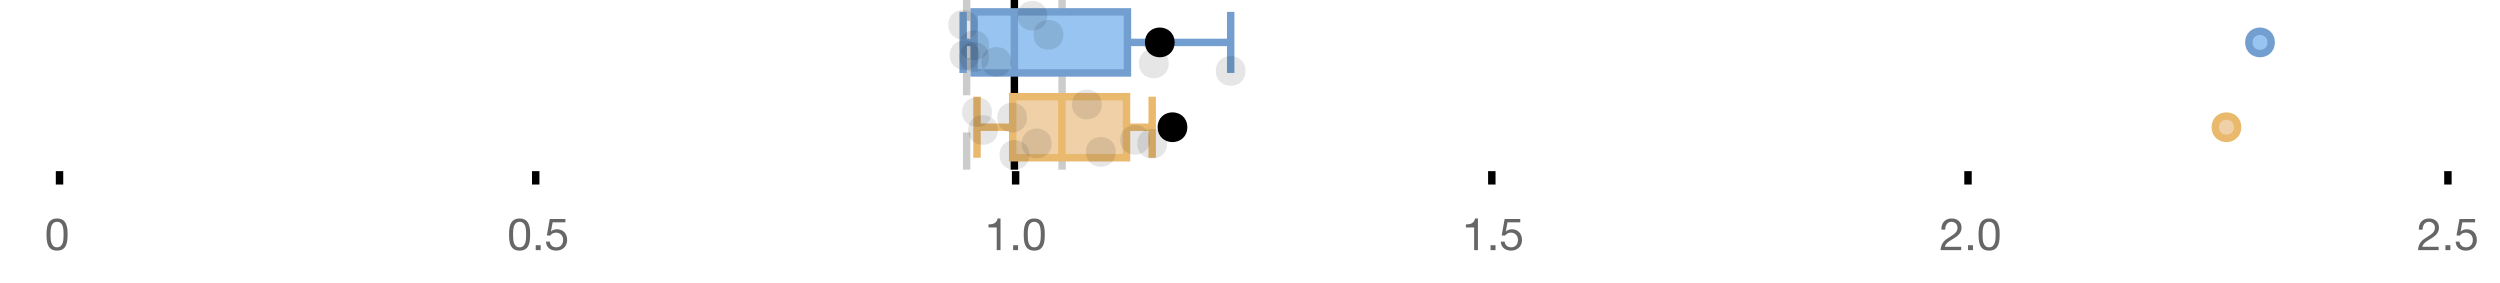 <?xml version="1.0" encoding="UTF-8"?>
<svg xmlns="http://www.w3.org/2000/svg" xmlns:xlink="http://www.w3.org/1999/xlink" width="672" height="76" viewBox="0 0 672 76">
<defs>
<clipPath id="clip-0">
<path clip-rule="nonzero" d="M 271 0 L 274 0 L 274 45.602 L 271 45.602 Z M 271 0 "/>
</clipPath>
<clipPath id="clip-1">
<path clip-rule="nonzero" d="M 258 0 L 261 0 L 261 45.602 L 258 45.602 Z M 258 0 "/>
</clipPath>
<clipPath id="clip-2">
<path clip-rule="nonzero" d="M 284 0 L 287 0 L 287 45.602 L 284 45.602 Z M 284 0 "/>
</clipPath>
<clipPath id="clip-3">
<path clip-rule="nonzero" d="M 567 2 L 630 2 L 630 45.602 L 567 45.602 Z M 567 2 "/>
</clipPath>
<clipPath id="clip-4">
<path clip-rule="nonzero" d="M 283 2 L 347 2 L 347 45.602 L 283 45.602 Z M 283 2 "/>
</clipPath>
<clipPath id="clip-5">
<path clip-rule="nonzero" d="M 268 37 L 277 37 L 277 45.602 L 268 45.602 Z M 268 37 "/>
</clipPath>
</defs>
<rect x="-67.2" y="-7.6" width="806.4" height="91.2" fill="rgb(100%, 100%, 100%)" fill-opacity="1"/>
<path fill="none" stroke-width="1" stroke-linecap="butt" stroke-linejoin="miter" stroke="rgb(0%, 0%, 0%)" stroke-opacity="1" stroke-miterlimit="10" d="M 8 23 L 8 24.801 " transform="matrix(2, 0, 0, 2, 0, 0)"/>
<path fill="none" stroke-width="1" stroke-linecap="butt" stroke-linejoin="miter" stroke="rgb(0%, 0%, 0%)" stroke-opacity="1" stroke-miterlimit="10" d="M 72 23 L 72 24.801 " transform="matrix(2, 0, 0, 2, 0, 0)"/>
<path fill="none" stroke-width="1" stroke-linecap="butt" stroke-linejoin="miter" stroke="rgb(0%, 0%, 0%)" stroke-opacity="1" stroke-miterlimit="10" d="M 136.5 23 L 136.5 24.801 " transform="matrix(2, 0, 0, 2, 0, 0)"/>
<path fill="none" stroke-width="1" stroke-linecap="butt" stroke-linejoin="miter" stroke="rgb(0%, 0%, 0%)" stroke-opacity="1" stroke-miterlimit="10" d="M 200.5 23 L 200.5 24.801 " transform="matrix(2, 0, 0, 2, 0, 0)"/>
<path fill="none" stroke-width="1" stroke-linecap="butt" stroke-linejoin="miter" stroke="rgb(0%, 0%, 0%)" stroke-opacity="1" stroke-miterlimit="10" d="M 264.5 23 L 264.5 24.801 " transform="matrix(2, 0, 0, 2, 0, 0)"/>
<path fill="none" stroke-width="1" stroke-linecap="butt" stroke-linejoin="miter" stroke="rgb(0%, 0%, 0%)" stroke-opacity="1" stroke-miterlimit="10" d="M 329 23 L 329 24.801 " transform="matrix(2, 0, 0, 2, 0, 0)"/>
<path fill-rule="nonzero" fill="rgb(40%, 40%, 40%)" fill-opacity="1" d="M 13.586 63.047 C 13.586 62.84 13.586 62.609 13.59 62.355 C 13.594 62.105 13.613 61.852 13.648 61.602 C 13.684 61.348 13.738 61.102 13.805 60.863 C 13.875 60.621 13.973 60.414 14.105 60.23 C 14.238 60.051 14.402 59.906 14.605 59.793 C 14.805 59.684 15.047 59.625 15.336 59.625 C 15.625 59.625 15.867 59.684 16.066 59.793 C 16.266 59.906 16.434 60.051 16.566 60.23 C 16.699 60.41 16.797 60.621 16.867 60.863 C 16.934 61.102 16.984 61.348 17.023 61.602 C 17.059 61.852 17.078 62.105 17.082 62.355 C 17.086 62.609 17.09 62.84 17.09 63.047 C 17.09 63.367 17.078 63.723 17.059 64.121 C 17.039 64.516 16.973 64.887 16.867 65.238 C 16.758 65.586 16.586 65.879 16.344 66.117 C 16.105 66.359 15.77 66.477 15.336 66.477 C 14.902 66.477 14.566 66.359 14.328 66.117 C 14.09 65.879 13.914 65.586 13.805 65.238 C 13.699 64.891 13.633 64.516 13.613 64.121 C 13.594 63.727 13.586 63.367 13.586 63.047 Z M 12.504 63.059 C 12.504 63.371 12.512 63.695 12.527 64.031 C 12.543 64.367 12.586 64.695 12.648 65.016 C 12.711 65.336 12.805 65.637 12.926 65.922 C 13.043 66.203 13.207 66.453 13.414 66.672 C 13.625 66.887 13.887 67.055 14.203 67.18 C 14.52 67.305 14.895 67.367 15.336 67.367 C 15.785 67.367 16.164 67.305 16.477 67.18 C 16.789 67.055 17.047 66.887 17.258 66.672 C 17.465 66.453 17.629 66.203 17.746 65.922 C 17.867 65.637 17.961 65.336 18.023 65.016 C 18.086 64.695 18.129 64.367 18.145 64.031 C 18.16 63.695 18.168 63.371 18.168 63.059 C 18.168 62.746 18.16 62.422 18.145 62.086 C 18.129 61.75 18.09 61.422 18.023 61.102 C 17.961 60.781 17.867 60.477 17.746 60.191 C 17.629 59.902 17.465 59.648 17.258 59.434 C 17.047 59.219 16.785 59.047 16.469 58.918 C 16.152 58.789 15.777 58.727 15.336 58.727 C 14.895 58.727 14.52 58.789 14.203 58.918 C 13.887 59.047 13.625 59.219 13.414 59.434 C 13.207 59.648 13.043 59.902 12.926 60.191 C 12.805 60.48 12.711 60.781 12.648 61.102 C 12.586 61.422 12.543 61.75 12.527 62.086 C 12.512 62.422 12.504 62.746 12.504 63.059 Z M 12 55.809 "/>
<path fill-rule="nonzero" fill="rgb(40%, 40%, 40%)" fill-opacity="1" d="M 137.918 63.047 C 137.918 62.84 137.918 62.609 137.922 62.355 C 137.926 62.105 137.945 61.852 137.98 61.602 C 138.016 61.348 138.07 61.102 138.137 60.863 C 138.207 60.621 138.305 60.414 138.438 60.23 C 138.57 60.051 138.734 59.906 138.938 59.793 C 139.137 59.684 139.379 59.625 139.668 59.625 C 139.957 59.625 140.199 59.684 140.398 59.793 C 140.598 59.906 140.766 60.051 140.898 60.23 C 141.031 60.41 141.129 60.621 141.199 60.863 C 141.266 61.102 141.316 61.348 141.355 61.602 C 141.391 61.852 141.41 62.105 141.414 62.355 C 141.418 62.609 141.422 62.84 141.422 63.047 C 141.422 63.367 141.41 63.723 141.391 64.121 C 141.371 64.516 141.305 64.887 141.199 65.238 C 141.09 65.586 140.918 65.879 140.676 66.117 C 140.438 66.359 140.102 66.477 139.668 66.477 C 139.234 66.477 138.898 66.359 138.66 66.117 C 138.422 65.879 138.246 65.586 138.137 65.238 C 138.031 64.891 137.965 64.516 137.945 64.121 C 137.926 63.727 137.918 63.367 137.918 63.047 Z M 136.836 63.059 C 136.836 63.371 136.844 63.695 136.859 64.031 C 136.875 64.367 136.918 64.695 136.98 65.016 C 137.043 65.336 137.137 65.637 137.258 65.922 C 137.375 66.203 137.539 66.453 137.746 66.672 C 137.957 66.887 138.219 67.055 138.535 67.18 C 138.852 67.305 139.227 67.367 139.668 67.367 C 140.117 67.367 140.496 67.305 140.809 67.18 C 141.121 67.055 141.379 66.887 141.59 66.672 C 141.797 66.453 141.961 66.203 142.078 65.922 C 142.199 65.637 142.293 65.336 142.355 65.016 C 142.418 64.695 142.461 64.367 142.477 64.031 C 142.492 63.695 142.5 63.371 142.5 63.059 C 142.5 62.746 142.492 62.422 142.477 62.086 C 142.461 61.75 142.422 61.422 142.355 61.102 C 142.293 60.781 142.199 60.477 142.078 60.191 C 141.961 59.902 141.797 59.648 141.59 59.434 C 141.379 59.219 141.117 59.047 140.801 58.918 C 140.484 58.789 140.109 58.727 139.668 58.727 C 139.227 58.727 138.852 58.789 138.535 58.918 C 138.219 59.047 137.957 59.219 137.746 59.434 C 137.539 59.648 137.375 59.902 137.258 60.191 C 137.137 60.48 137.043 60.781 136.98 61.102 C 136.918 61.422 136.875 61.75 136.859 62.086 C 136.844 62.422 136.836 62.746 136.836 63.059 Z M 144 65.902 L 144 67.234 L 145.332 67.234 L 145.332 65.902 Z M 151.98 59.77 L 151.98 58.871 L 147.781 58.871 L 146.988 63.285 L 147.863 63.336 C 148.062 63.094 148.293 62.898 148.555 62.754 C 148.812 62.605 149.113 62.531 149.449 62.531 C 149.734 62.531 149.996 62.578 150.234 62.676 C 150.469 62.77 150.672 62.906 150.84 63.078 C 151.008 63.25 151.137 63.453 151.23 63.688 C 151.32 63.926 151.367 64.184 151.367 64.461 C 151.367 64.797 151.32 65.094 151.223 65.344 C 151.129 65.598 150.996 65.805 150.832 65.973 C 150.668 66.141 150.477 66.27 150.258 66.352 C 150.039 66.438 149.809 66.477 149.566 66.477 C 149.312 66.477 149.078 66.441 148.867 66.363 C 148.652 66.289 148.469 66.18 148.312 66.039 C 148.156 65.898 148.035 65.738 147.941 65.547 C 147.852 65.359 147.797 65.16 147.781 64.941 L 146.762 64.941 C 146.77 65.324 146.844 65.672 146.988 65.973 C 147.133 66.277 147.328 66.531 147.574 66.738 C 147.824 66.941 148.109 67.098 148.434 67.203 C 148.758 67.312 149.105 67.367 149.473 67.367 C 149.969 67.367 150.402 67.289 150.773 67.133 C 151.145 66.977 151.457 66.766 151.703 66.504 C 151.953 66.238 152.137 65.938 152.262 65.598 C 152.387 65.258 152.449 64.906 152.449 64.547 C 152.449 64.059 152.375 63.633 152.23 63.27 C 152.086 62.906 151.891 62.602 151.645 62.355 C 151.395 62.113 151.105 61.93 150.77 61.809 C 150.434 61.691 150.074 61.629 149.699 61.629 C 149.41 61.629 149.121 61.68 148.828 61.781 C 148.539 61.879 148.301 62.035 148.117 62.242 L 148.094 62.219 L 148.547 59.77 Z M 136.332 55.809 "/>
<path fill-rule="nonzero" fill="rgb(40%, 40%, 40%)" fill-opacity="1" d="M 268.938 67.234 L 268.938 58.727 L 268.156 58.727 C 268.102 59.047 267.996 59.309 267.844 59.52 C 267.691 59.727 267.508 59.891 267.285 60.012 C 267.066 60.129 266.82 60.211 266.547 60.258 C 266.277 60.301 265.996 60.324 265.707 60.324 L 265.707 61.137 L 267.918 61.137 L 267.918 67.234 Z M 272.332 65.902 L 272.332 67.234 L 273.664 67.234 L 273.664 65.902 Z M 276.258 63.047 C 276.258 62.84 276.258 62.609 276.262 62.355 C 276.266 62.105 276.285 61.852 276.32 61.602 C 276.355 61.348 276.41 61.102 276.477 60.863 C 276.547 60.621 276.645 60.414 276.777 60.23 C 276.91 60.051 277.074 59.906 277.277 59.793 C 277.477 59.684 277.719 59.625 278.008 59.625 C 278.297 59.625 278.539 59.684 278.738 59.793 C 278.938 59.906 279.105 60.051 279.238 60.23 C 279.371 60.41 279.469 60.621 279.539 60.863 C 279.605 61.102 279.656 61.348 279.695 61.602 C 279.73 61.852 279.75 62.105 279.754 62.355 C 279.758 62.609 279.762 62.84 279.762 63.047 C 279.762 63.367 279.75 63.723 279.73 64.121 C 279.711 64.516 279.645 64.887 279.539 65.238 C 279.43 65.586 279.258 65.879 279.016 66.117 C 278.777 66.359 278.441 66.477 278.008 66.477 C 277.574 66.477 277.238 66.359 277 66.117 C 276.762 65.879 276.586 65.586 276.477 65.238 C 276.371 64.891 276.305 64.516 276.285 64.121 C 276.266 63.727 276.258 63.367 276.258 63.047 Z M 275.176 63.059 C 275.176 63.371 275.184 63.695 275.199 64.031 C 275.215 64.367 275.258 64.695 275.32 65.016 C 275.383 65.336 275.477 65.637 275.598 65.922 C 275.715 66.203 275.879 66.453 276.086 66.672 C 276.297 66.887 276.559 67.055 276.875 67.18 C 277.191 67.305 277.566 67.367 278.008 67.367 C 278.457 67.367 278.836 67.305 279.148 67.18 C 279.461 67.055 279.719 66.887 279.93 66.672 C 280.137 66.453 280.301 66.203 280.418 65.922 C 280.539 65.637 280.633 65.336 280.695 65.016 C 280.758 64.695 280.801 64.367 280.816 64.031 C 280.832 63.695 280.84 63.371 280.84 63.059 C 280.84 62.746 280.832 62.422 280.816 62.086 C 280.801 61.75 280.762 61.422 280.695 61.102 C 280.633 60.781 280.539 60.477 280.418 60.191 C 280.301 59.902 280.137 59.648 279.93 59.434 C 279.719 59.219 279.457 59.047 279.141 58.918 C 278.824 58.789 278.449 58.727 278.008 58.727 C 277.566 58.727 277.191 58.789 276.875 58.918 C 276.559 59.047 276.297 59.219 276.086 59.434 C 275.879 59.648 275.715 59.902 275.598 60.191 C 275.477 60.48 275.383 60.781 275.32 61.102 C 275.258 61.422 275.215 61.75 275.199 62.086 C 275.184 62.422 275.176 62.746 275.176 63.059 Z M 264.664 55.809 "/>
<path fill-rule="nonzero" fill="rgb(40%, 40%, 40%)" fill-opacity="1" d="M 397.27 67.234 L 397.27 58.727 L 396.488 58.727 C 396.434 59.047 396.328 59.309 396.176 59.52 C 396.023 59.727 395.84 59.891 395.617 60.012 C 395.398 60.129 395.152 60.211 394.879 60.258 C 394.609 60.301 394.328 60.324 394.039 60.324 L 394.039 61.137 L 396.25 61.137 L 396.25 67.234 Z M 400.664 65.902 L 400.664 67.234 L 401.996 67.234 L 401.996 65.902 Z M 408.645 59.77 L 408.645 58.871 L 404.445 58.871 L 403.652 63.285 L 404.527 63.336 C 404.727 63.094 404.957 62.898 405.219 62.754 C 405.477 62.605 405.777 62.531 406.113 62.531 C 406.398 62.531 406.66 62.578 406.898 62.676 C 407.133 62.77 407.336 62.906 407.504 63.078 C 407.672 63.25 407.801 63.453 407.895 63.688 C 407.984 63.926 408.031 64.184 408.031 64.461 C 408.031 64.797 407.984 65.094 407.887 65.344 C 407.793 65.598 407.66 65.805 407.496 65.973 C 407.332 66.141 407.141 66.27 406.922 66.352 C 406.703 66.438 406.473 66.477 406.23 66.477 C 405.977 66.477 405.742 66.441 405.531 66.363 C 405.316 66.289 405.133 66.18 404.977 66.039 C 404.82 65.898 404.699 65.738 404.605 65.547 C 404.516 65.359 404.461 65.16 404.445 64.941 L 403.426 64.941 C 403.434 65.324 403.508 65.672 403.652 65.973 C 403.797 66.277 403.992 66.531 404.238 66.738 C 404.488 66.941 404.773 67.098 405.098 67.203 C 405.422 67.312 405.77 67.367 406.137 67.367 C 406.633 67.367 407.066 67.289 407.438 67.133 C 407.809 66.977 408.121 66.766 408.367 66.504 C 408.617 66.238 408.801 65.938 408.926 65.598 C 409.051 65.258 409.113 64.906 409.113 64.547 C 409.113 64.059 409.039 63.633 408.895 63.27 C 408.75 62.906 408.555 62.602 408.309 62.355 C 408.059 62.113 407.77 61.93 407.434 61.809 C 407.098 61.691 406.738 61.629 406.363 61.629 C 406.074 61.629 405.785 61.68 405.492 61.781 C 405.203 61.879 404.965 62.035 404.781 62.242 L 404.758 62.219 L 405.211 59.77 Z M 392.996 55.809 "/>
<path fill-rule="nonzero" fill="rgb(40%, 40%, 40%)" fill-opacity="1" d="M 521.855 61.738 L 522.875 61.738 C 522.867 61.48 522.895 61.227 522.953 60.977 C 523.016 60.723 523.113 60.5 523.25 60.297 C 523.383 60.098 523.559 59.938 523.77 59.812 C 523.98 59.688 524.234 59.625 524.531 59.625 C 524.754 59.625 524.969 59.664 525.168 59.734 C 525.367 59.805 525.543 59.91 525.691 60.047 C 525.84 60.184 525.957 60.344 526.043 60.531 C 526.133 60.719 526.176 60.93 526.176 61.164 C 526.176 61.457 526.129 61.719 526.039 61.941 C 525.945 62.168 525.809 62.375 525.629 62.566 C 525.449 62.758 525.223 62.949 524.953 63.137 C 524.68 63.324 524.363 63.531 524.004 63.754 C 523.707 63.93 523.426 64.117 523.152 64.32 C 522.879 64.52 522.637 64.75 522.422 65.016 C 522.203 65.277 522.027 65.59 521.887 65.945 C 521.746 66.301 521.656 66.73 521.617 67.234 L 527.172 67.234 L 527.172 66.336 L 522.805 66.336 C 522.852 66.07 522.953 65.836 523.109 65.633 C 523.266 65.43 523.453 65.238 523.676 65.062 C 523.895 64.887 524.137 64.719 524.398 64.562 C 524.664 64.406 524.93 64.25 525.191 64.09 C 525.457 63.922 525.711 63.746 525.961 63.562 C 526.207 63.379 526.43 63.172 526.621 62.945 C 526.812 62.715 526.965 62.457 527.082 62.172 C 527.199 61.883 527.258 61.551 527.258 61.176 C 527.258 60.773 527.188 60.422 527.047 60.117 C 526.906 59.812 526.715 59.559 526.477 59.355 C 526.234 59.152 525.953 58.996 525.629 58.887 C 525.305 58.781 524.961 58.727 524.594 58.727 C 524.145 58.727 523.742 58.801 523.391 58.953 C 523.039 59.105 522.746 59.316 522.512 59.586 C 522.273 59.852 522.102 60.172 521.988 60.539 C 521.875 60.906 521.832 61.305 521.855 61.738 Z M 528.996 65.902 L 528.996 67.234 L 530.328 67.234 L 530.328 65.902 Z M 532.922 63.047 C 532.922 62.84 532.922 62.609 532.926 62.355 C 532.93 62.105 532.949 61.852 532.984 61.602 C 533.02 61.348 533.074 61.102 533.141 60.863 C 533.211 60.621 533.309 60.414 533.441 60.23 C 533.574 60.051 533.738 59.906 533.941 59.793 C 534.141 59.684 534.383 59.625 534.672 59.625 C 534.961 59.625 535.203 59.684 535.402 59.793 C 535.602 59.906 535.77 60.051 535.902 60.23 C 536.035 60.41 536.133 60.621 536.203 60.863 C 536.27 61.102 536.32 61.348 536.359 61.602 C 536.395 61.852 536.414 62.105 536.418 62.355 C 536.422 62.609 536.426 62.84 536.426 63.047 C 536.426 63.367 536.414 63.723 536.395 64.121 C 536.375 64.516 536.309 64.887 536.203 65.238 C 536.094 65.586 535.922 65.879 535.68 66.117 C 535.441 66.359 535.105 66.477 534.672 66.477 C 534.238 66.477 533.902 66.359 533.664 66.117 C 533.426 65.879 533.25 65.586 533.141 65.238 C 533.035 64.891 532.969 64.516 532.949 64.121 C 532.93 63.727 532.922 63.367 532.922 63.047 Z M 531.84 63.059 C 531.84 63.371 531.848 63.695 531.863 64.031 C 531.879 64.367 531.922 64.695 531.984 65.016 C 532.047 65.336 532.141 65.637 532.262 65.922 C 532.379 66.203 532.543 66.453 532.75 66.672 C 532.961 66.887 533.223 67.055 533.539 67.18 C 533.855 67.305 534.23 67.367 534.672 67.367 C 535.121 67.367 535.5 67.305 535.812 67.18 C 536.125 67.055 536.383 66.887 536.594 66.672 C 536.801 66.453 536.965 66.203 537.082 65.922 C 537.203 65.637 537.297 65.336 537.359 65.016 C 537.422 64.695 537.465 64.367 537.48 64.031 C 537.496 63.695 537.504 63.371 537.504 63.059 C 537.504 62.746 537.496 62.422 537.48 62.086 C 537.465 61.75 537.426 61.422 537.359 61.102 C 537.297 60.781 537.203 60.477 537.082 60.191 C 536.965 59.902 536.801 59.648 536.594 59.434 C 536.383 59.219 536.121 59.047 535.805 58.918 C 535.488 58.789 535.113 58.727 534.672 58.727 C 534.23 58.727 533.855 58.789 533.539 58.918 C 533.223 59.047 532.961 59.219 532.75 59.434 C 532.543 59.648 532.379 59.902 532.262 60.191 C 532.141 60.48 532.047 60.781 531.984 61.102 C 531.922 61.422 531.879 61.75 531.863 62.086 C 531.848 62.422 531.84 62.746 531.84 63.059 Z M 521.328 55.809 "/>
<path fill-rule="nonzero" fill="rgb(40%, 40%, 40%)" fill-opacity="1" d="M 650.188 61.738 L 651.207 61.738 C 651.199 61.48 651.227 61.227 651.285 60.977 C 651.348 60.723 651.445 60.5 651.582 60.297 C 651.715 60.098 651.891 59.938 652.102 59.812 C 652.312 59.688 652.566 59.625 652.863 59.625 C 653.086 59.625 653.301 59.664 653.5 59.734 C 653.699 59.805 653.875 59.91 654.023 60.047 C 654.172 60.184 654.289 60.344 654.375 60.531 C 654.465 60.719 654.508 60.93 654.508 61.164 C 654.508 61.457 654.461 61.719 654.371 61.941 C 654.277 62.168 654.141 62.375 653.961 62.566 C 653.781 62.758 653.555 62.949 653.285 63.137 C 653.012 63.324 652.695 63.531 652.336 63.754 C 652.039 63.93 651.758 64.117 651.484 64.32 C 651.211 64.52 650.969 64.75 650.754 65.016 C 650.535 65.277 650.359 65.59 650.219 65.945 C 650.078 66.301 649.988 66.73 649.949 67.234 L 655.504 67.234 L 655.504 66.336 L 651.137 66.336 C 651.184 66.07 651.285 65.836 651.441 65.633 C 651.598 65.43 651.785 65.238 652.008 65.062 C 652.227 64.887 652.469 64.719 652.73 64.562 C 652.996 64.406 653.262 64.25 653.523 64.09 C 653.789 63.922 654.043 63.746 654.293 63.562 C 654.539 63.379 654.762 63.172 654.953 62.945 C 655.145 62.715 655.297 62.457 655.414 62.172 C 655.531 61.883 655.59 61.551 655.59 61.176 C 655.59 60.773 655.52 60.422 655.379 60.117 C 655.238 59.812 655.047 59.559 654.809 59.355 C 654.566 59.152 654.285 58.996 653.961 58.887 C 653.637 58.781 653.293 58.727 652.926 58.727 C 652.477 58.727 652.074 58.801 651.723 58.953 C 651.371 59.105 651.078 59.316 650.844 59.586 C 650.605 59.852 650.434 60.172 650.32 60.539 C 650.207 60.906 650.164 61.305 650.188 61.738 Z M 657.328 65.902 L 657.328 67.234 L 658.66 67.234 L 658.66 65.902 Z M 665.309 59.77 L 665.309 58.871 L 661.109 58.871 L 660.316 63.285 L 661.191 63.336 C 661.391 63.094 661.621 62.898 661.883 62.754 C 662.141 62.605 662.441 62.531 662.777 62.531 C 663.062 62.531 663.324 62.578 663.562 62.676 C 663.797 62.77 664 62.906 664.168 63.078 C 664.336 63.25 664.465 63.453 664.559 63.688 C 664.648 63.926 664.695 64.184 664.695 64.461 C 664.695 64.797 664.648 65.094 664.551 65.344 C 664.457 65.598 664.324 65.805 664.16 65.973 C 663.996 66.141 663.805 66.27 663.586 66.352 C 663.367 66.438 663.137 66.477 662.895 66.477 C 662.641 66.477 662.406 66.441 662.195 66.363 C 661.98 66.289 661.797 66.18 661.641 66.039 C 661.484 65.898 661.363 65.738 661.27 65.547 C 661.18 65.359 661.125 65.16 661.109 64.941 L 660.09 64.941 C 660.098 65.324 660.172 65.672 660.316 65.973 C 660.461 66.277 660.656 66.531 660.902 66.738 C 661.152 66.941 661.438 67.098 661.762 67.203 C 662.086 67.312 662.434 67.367 662.801 67.367 C 663.297 67.367 663.73 67.289 664.102 67.133 C 664.473 66.977 664.785 66.766 665.031 66.504 C 665.281 66.238 665.465 65.938 665.59 65.598 C 665.715 65.258 665.777 64.906 665.777 64.547 C 665.777 64.059 665.703 63.633 665.559 63.27 C 665.414 62.906 665.219 62.602 664.973 62.355 C 664.723 62.113 664.434 61.93 664.098 61.809 C 663.762 61.691 663.402 61.629 663.027 61.629 C 662.738 61.629 662.449 61.68 662.156 61.781 C 661.867 61.879 661.629 62.035 661.445 62.242 L 661.422 62.219 L 661.875 59.77 Z M 649.66 55.809 "/>
<g clip-path="url(#clip-0)">
<path fill="none" stroke-width="1" stroke-linecap="butt" stroke-linejoin="miter" stroke="rgb(0%, 0%, 0%)" stroke-opacity="1" stroke-miterlimit="10" d="M -0.001 0 L 22.8 0 " transform="matrix(0, -2, 2, 0, 272.664, 45.6)"/>
</g>
<g clip-path="url(#clip-1)">
<path fill="none" stroke-width="1" stroke-linecap="butt" stroke-linejoin="miter" stroke="rgb(80%, 80%, 80%)" stroke-opacity="1" stroke-dasharray="5 5" stroke-miterlimit="10" d="M -0.001 0.001 L 22.8 0.001 " transform="matrix(0, -2, 2, 0, 259.831, 45.6)"/>
</g>
<g clip-path="url(#clip-2)">
<path fill="none" stroke-width="1" stroke-linecap="butt" stroke-linejoin="miter" stroke="rgb(80%, 80%, 80%)" stroke-opacity="1" stroke-dasharray="5 5" stroke-miterlimit="10" d="M -0.001 -0.001 L 22.8 -0.001 " transform="matrix(0, -2, 2, 0, 285.497, 45.6)"/>
</g>
<path fill-rule="nonzero" fill="rgb(59.216%, 76.863%, 94.118%)" fill-opacity="1" d="M 261.852 3.191 L 303.059 3.191 L 303.059 19.605 L 261.852 19.605 Z M 261.852 3.191 "/>
<path fill="none" stroke-width="1" stroke-linecap="butt" stroke-linejoin="miter" stroke="rgb(44.706%, 62.353%, 81.176%)" stroke-opacity="1" stroke-miterlimit="10" d="M 136.332 1.596 L 136.332 9.805 Z M 136.332 1.596 " transform="matrix(2, 0, 0, 2, 0, 0)"/>
<path fill="none" stroke-width="1" stroke-linecap="butt" stroke-linejoin="miter" stroke="rgb(44.706%, 62.353%, 81.176%)" stroke-opacity="1" stroke-miterlimit="10" d="M 130.926 1.596 L 151.529 1.596 L 151.529 9.803 L 130.926 9.803 Z M 130.926 1.596 " transform="matrix(2, 0, 0, 2, 0, 0)"/>
<path fill="none" stroke-width="1" stroke-linecap="butt" stroke-linejoin="miter" stroke="rgb(44.706%, 62.353%, 81.176%)" stroke-opacity="1" stroke-miterlimit="10" d="M 129.449 1.596 L 129.449 9.805 M 129.449 5.699 L 130.926 5.699 M 165.406 1.596 L 165.406 9.805 M 165.406 5.699 L 151.531 5.699 Z M 165.406 5.699 " transform="matrix(2, 0, 0, 2, 0, 0)"/>
<path fill-rule="nonzero" fill="rgb(59.216%, 76.863%, 94.118%)" fill-opacity="1" stroke-width="1" stroke-linecap="butt" stroke-linejoin="miter" stroke="rgb(44.706%, 62.353%, 81.176%)" stroke-opacity="1" stroke-miterlimit="10" d="M 305.244 5.699 C 305.244 7.699 302.244 7.699 302.244 5.699 C 302.244 3.699 305.244 3.699 305.244 5.699 Z M 305.244 5.699 " transform="matrix(2, 0, 0, 2, 0, 0)"/>
<path fill-rule="nonzero" fill="rgb(0%, 0%, 0%)" fill-opacity="1" stroke-width="1" stroke-linecap="butt" stroke-linejoin="miter" stroke="rgb(0%, 0%, 0%)" stroke-opacity="1" stroke-miterlimit="10" d="M 157.375 5.699 C 157.375 7.699 154.375 7.699 154.375 5.699 C 154.375 3.699 157.375 3.699 157.375 5.699 Z M 157.375 5.699 " transform="matrix(2, 0, 0, 2, 0, 0)"/>
<path fill-rule="nonzero" fill="rgb(0%, 0%, 0%)" fill-opacity="0.098" d="M 262.898 6.66 C 262.898 11.996 254.898 11.996 254.898 6.66 C 254.898 1.328 262.898 1.328 262.898 6.66 Z M 262.898 6.66 "/>
<path fill-rule="nonzero" fill="rgb(0%, 0%, 0%)" fill-opacity="0.098" d="M 263.285 14.836 C 263.285 20.172 255.285 20.172 255.285 14.836 C 255.285 9.504 263.285 9.504 263.285 14.836 Z M 263.285 14.836 "/>
<path fill-rule="nonzero" fill="rgb(0%, 0%, 0%)" fill-opacity="0.098" d="M 265.852 12.168 C 265.852 17.5 257.852 17.5 257.852 12.168 C 257.852 6.836 265.852 6.836 265.852 12.168 Z M 265.852 12.168 "/>
<path fill-rule="nonzero" fill="rgb(0%, 0%, 0%)" fill-opacity="0.098" d="M 265.855 15.32 C 265.855 20.652 257.855 20.652 257.855 15.32 C 257.855 9.988 265.855 9.988 265.855 15.32 Z M 265.855 15.32 "/>
<path fill-rule="nonzero" fill="rgb(0%, 0%, 0%)" fill-opacity="0.098" d="M 271.832 16.645 C 271.832 21.977 263.832 21.977 263.832 16.645 C 263.832 11.312 271.832 11.312 271.832 16.645 Z M 271.832 16.645 "/>
<path fill-rule="nonzero" fill="rgb(0%, 0%, 0%)" fill-opacity="0.098" d="M 281.496 4.234 C 281.496 9.566 273.496 9.566 273.496 4.234 C 273.496 -1.102 281.496 -1.102 281.496 4.234 Z M 281.496 4.234 "/>
<path fill-rule="nonzero" fill="rgb(0%, 0%, 0%)" fill-opacity="0.098" d="M 285.828 9.348 C 285.828 14.684 277.828 14.684 277.828 9.348 C 277.828 4.016 285.828 4.016 285.828 9.348 Z M 285.828 9.348 "/>
<path fill-rule="nonzero" fill="rgb(0%, 0%, 0%)" fill-opacity="0.098" d="M 314.141 17.043 C 314.141 22.379 306.141 22.379 306.141 17.043 C 306.141 11.711 314.141 11.711 314.141 17.043 Z M 314.141 17.043 "/>
<path fill-rule="nonzero" fill="rgb(0%, 0%, 0%)" fill-opacity="0.098" d="M 334.812 19.062 C 334.812 24.395 326.812 24.395 326.812 19.062 C 326.812 13.727 334.812 13.727 334.812 19.062 Z M 334.812 19.062 "/>
<path fill-rule="nonzero" fill="rgb(93.725%, 81.569%, 65.49%)" fill-opacity="1" d="M 272.207 25.992 L 302.812 25.992 L 302.812 42.406 L 272.207 42.406 Z M 272.207 25.992 "/>
<path fill="none" stroke-width="1" stroke-linecap="butt" stroke-linejoin="miter" stroke="rgb(91.373%, 72.549%, 43.137%)" stroke-opacity="1" stroke-miterlimit="10" d="M 142.705 12.996 L 142.705 21.203 Z M 142.705 12.996 " transform="matrix(2, 0, 0, 2, 0, 0)"/>
<path fill="none" stroke-width="1" stroke-linecap="butt" stroke-linejoin="miter" stroke="rgb(91.373%, 72.549%, 43.137%)" stroke-opacity="1" stroke-miterlimit="10" d="M 136.104 12.996 L 151.406 12.996 L 151.406 21.203 L 136.104 21.203 Z M 136.104 12.996 " transform="matrix(2, 0, 0, 2, 0, 0)"/>
<path fill="none" stroke-width="1" stroke-linecap="butt" stroke-linejoin="miter" stroke="rgb(91.373%, 72.549%, 43.137%)" stroke-opacity="1" stroke-miterlimit="10" d="M 131.311 12.996 L 131.311 21.203 M 131.311 17.1 L 136.104 17.1 M 154.852 12.996 L 154.852 21.203 M 154.852 17.1 L 151.408 17.1 Z M 154.852 17.1 " transform="matrix(2, 0, 0, 2, 0, 0)"/>
<path fill-rule="nonzero" fill="rgb(93.725%, 81.569%, 65.49%)" fill-opacity="1" d="M 601.473 34.199 C 601.473 38.199 595.473 38.199 595.473 34.199 C 595.473 30.199 601.473 30.199 601.473 34.199 Z M 601.473 34.199 "/>
<g clip-path="url(#clip-3)">
<path fill="none" stroke-width="1" stroke-linecap="butt" stroke-linejoin="miter" stroke="rgb(91.373%, 72.549%, 43.137%)" stroke-opacity="1" stroke-miterlimit="10" d="M 300.736 17.1 C 300.736 19.1 297.736 19.1 297.736 17.1 C 297.736 15.1 300.736 15.1 300.736 17.1 Z M 300.736 17.1 " transform="matrix(2, 0, 0, 2, 0, 0)"/>
</g>
<path fill-rule="nonzero" fill="rgb(0%, 0%, 0%)" fill-opacity="1" d="M 318.16 34.199 C 318.16 38.199 312.16 38.199 312.16 34.199 C 312.16 30.199 318.16 30.199 318.16 34.199 Z M 318.16 34.199 "/>
<g clip-path="url(#clip-4)">
<path fill="none" stroke-width="1" stroke-linecap="butt" stroke-linejoin="miter" stroke="rgb(0%, 0%, 0%)" stroke-opacity="1" stroke-miterlimit="10" d="M 159.08 17.1 C 159.08 19.1 156.08 19.1 156.08 17.1 C 156.08 15.1 159.08 15.1 159.08 17.1 Z M 159.08 17.1 " transform="matrix(2, 0, 0, 2, 0, 0)"/>
</g>
<path fill-rule="nonzero" fill="rgb(0%, 0%, 0%)" fill-opacity="0.098" d="M 266.621 30.117 C 266.621 35.449 258.621 35.449 258.621 30.117 C 258.621 24.781 266.621 24.781 266.621 30.117 Z M 266.621 30.117 "/>
<path fill-rule="nonzero" fill="rgb(0%, 0%, 0%)" fill-opacity="0.098" d="M 268.223 34.945 C 268.223 40.277 260.223 40.277 260.223 34.945 C 260.223 29.609 268.223 29.609 268.223 34.945 Z M 268.223 34.945 "/>
<path fill-rule="nonzero" fill="rgb(0%, 0%, 0%)" fill-opacity="0.098" d="M 276.051 31.609 C 276.051 36.945 268.051 36.945 268.051 31.609 C 268.051 26.277 276.051 26.277 276.051 31.609 Z M 276.051 31.609 "/>
<g clip-path="url(#clip-5)">
<path fill-rule="nonzero" fill="rgb(0%, 0%, 0%)" fill-opacity="0.098" d="M 276.68 41.648 C 276.68 46.984 268.68 46.984 268.68 41.648 C 268.68 36.316 276.68 36.316 276.68 41.648 Z M 276.68 41.648 "/>
</g>
<path fill-rule="nonzero" fill="rgb(0%, 0%, 0%)" fill-opacity="0.098" d="M 282.668 38.562 C 282.668 43.895 274.668 43.895 274.668 38.562 C 274.668 33.23 282.668 33.23 282.668 38.562 Z M 282.668 38.562 "/>
<path fill-rule="nonzero" fill="rgb(0%, 0%, 0%)" fill-opacity="0.098" d="M 296.152 28.074 C 296.152 33.406 288.152 33.406 288.152 28.074 C 288.152 22.738 296.152 22.738 296.152 28.074 Z M 296.152 28.074 "/>
<path fill-rule="nonzero" fill="rgb(0%, 0%, 0%)" fill-opacity="0.098" d="M 299.898 40.836 C 299.898 46.168 291.898 46.168 291.898 40.836 C 291.898 35.5 299.898 35.5 299.898 40.836 Z M 299.898 40.836 "/>
<path fill-rule="nonzero" fill="rgb(0%, 0%, 0%)" fill-opacity="0.098" d="M 309.121 37.582 C 309.121 42.914 301.121 42.914 301.121 37.582 C 301.121 32.25 309.121 32.25 309.121 37.582 Z M 309.121 37.582 "/>
<path fill-rule="nonzero" fill="rgb(0%, 0%, 0%)" fill-opacity="0.098" d="M 313.703 38.633 C 313.703 43.965 305.703 43.965 305.703 38.633 C 305.703 33.297 313.703 33.297 313.703 38.633 Z M 313.703 38.633 "/>
</svg>

